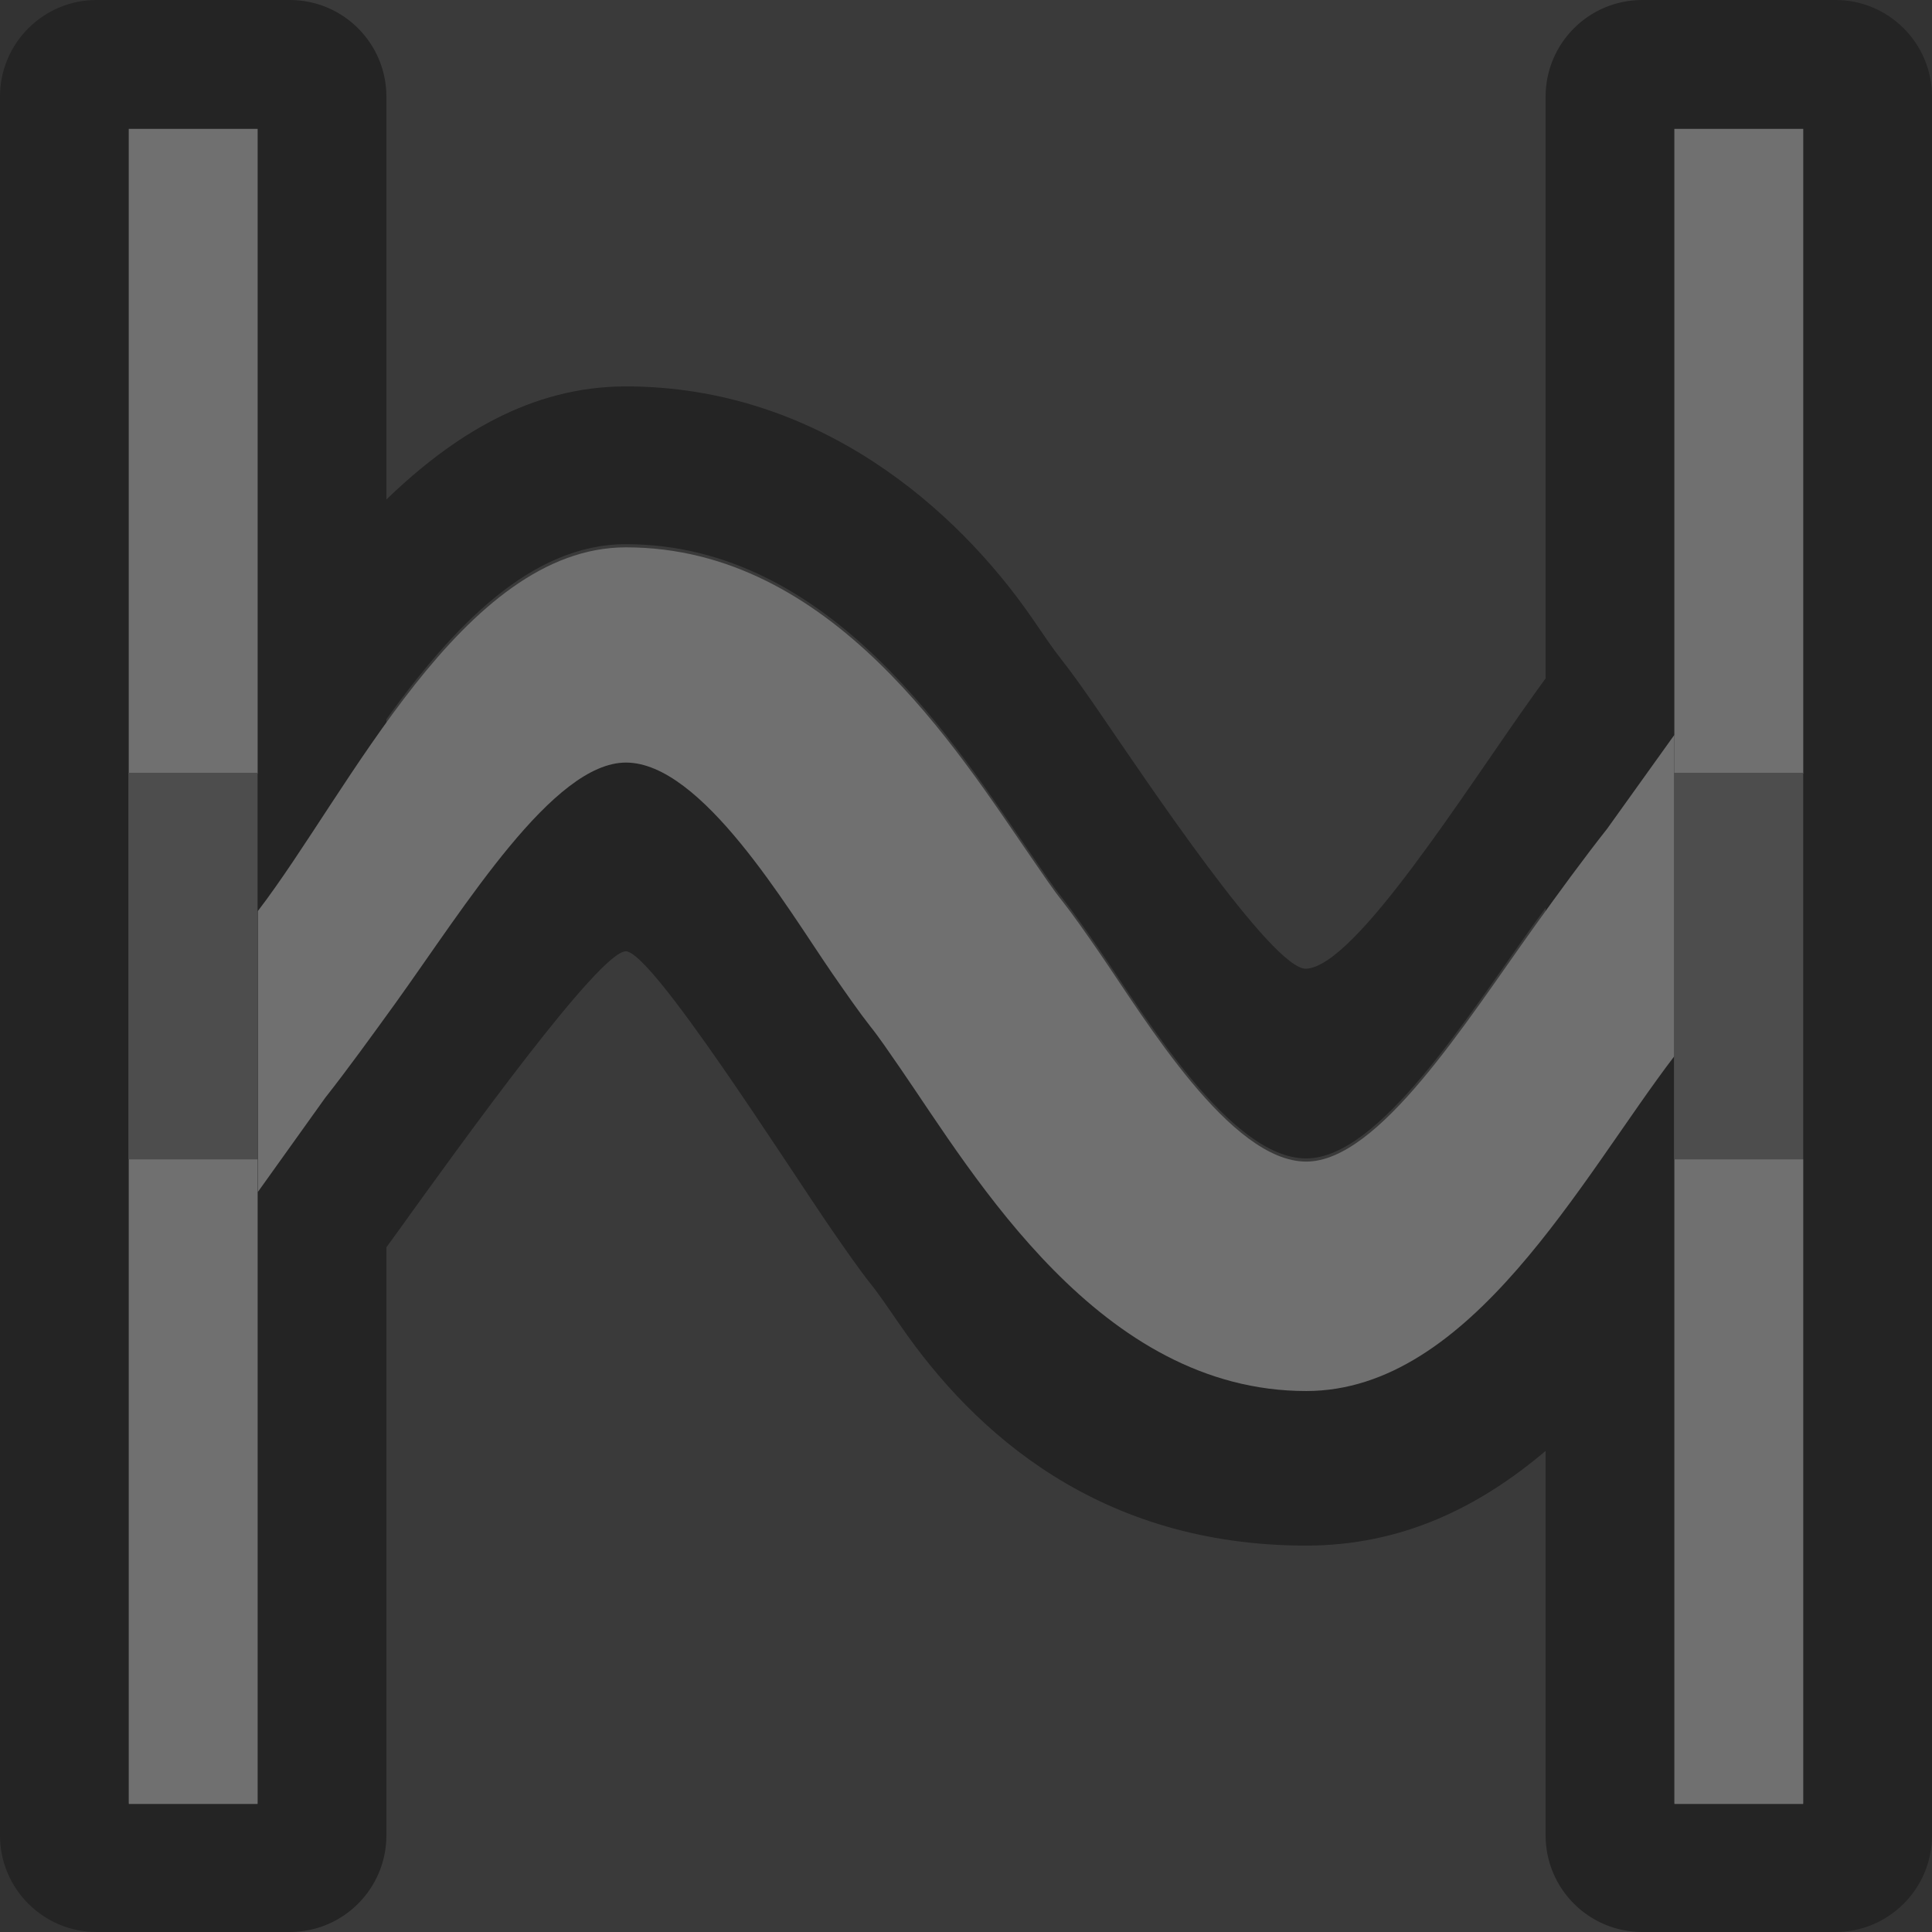 <?xml version="1.0" encoding="UTF-8" standalone="no"?>
<!DOCTYPE svg PUBLIC "-//W3C//DTD SVG 1.1//EN" "http://www.w3.org/Graphics/SVG/1.1/DTD/svg11.dtd">
<svg width="100%" height="100%" viewBox="0 0 15 15" version="1.1" xmlns="http://www.w3.org/2000/svg" xmlns:xlink="http://www.w3.org/1999/xlink" xml:space="preserve" xmlns:serif="http://www.serif.com/" style="fill-rule:evenodd;clip-rule:evenodd;stroke-linejoin:round;stroke-miterlimit:1.414;">
    <rect x="0" y="0" width="15" height="15" fill="#333333" stroke="none"/>
    <g transform="matrix(1,0,0,1,-180,-45)">
        <g id="ObjectIcons_ActionPitch_dis" transform="matrix(1,0,0,1,80,-40)">
            <g opacity="0.3">
                <g id="Icons" transform="matrix(1,0,0,1,100,85)">
                    <g transform="matrix(1,0,0,1,-40,-25)">
                        <g id="Base-Block" serif:id="Base Block">
                            <path d="M55,27.1C55,25.941 54.059,25 52.9,25L42.1,25C40.941,25 40,25.941 40,27.1L40,37.9C40,39.059 40.941,40 42.1,40L52.9,40C54.059,40 55,39.059 55,37.9L55,27.1Z" style="fill:rgb(75,75,75);"/>
                        </g>
                    </g>
                    <g transform="matrix(1,0,0,1,-160,-5)">
                        <path d="M174.25,5C174.664,5 175,5.336 175,5.75L175,19.25C175,19.664 174.664,20 174.25,20L172.75,20C172.336,20 172,19.664 172,19.25L172,5.75C172,5.336 172.336,5 172.75,5L174.25,5ZM174,19L174,6L173,6L173,19L174,19Z"/>
                    </g>
                    <g transform="matrix(1,0,0,1,-160,-5)">
                        <path d="M162.25,5C162.664,5 163,5.336 163,5.75L163,19.25C163,19.664 162.664,20 162.25,20L160.75,20C160.336,20 160,19.664 160,19.25L160,5.75C160,5.336 160.336,5 160.75,5L162.25,5ZM162,19L162,6L161,6L161,19L162,19Z"/>
                    </g>
                    <g transform="matrix(-1,-0,0,0.455,5,8.091)">
                        <rect x="3" y="2" width="1" height="11" style="fill:white;"/>
                    </g>
                    <g transform="matrix(-1,-0,0,0.455,25,8.091)">
                        <rect x="11" y="2" width="1" height="11" style="fill:white;"/>
                    </g>
                    <g transform="matrix(-1,0,0,0.455,5,0.091)">
                        <rect x="3" y="2" width="1" height="11" style="fill:white;"/>
                    </g>
                    <g transform="matrix(-1,0,0,0.455,25,0.091)">
                        <rect x="11" y="2" width="1" height="11" style="fill:white;"/>
                    </g>
                    <path d="M3,7.858L3.067,7.766C3.613,7.006 4.293,5.896 4.859,5.896C5.447,5.896 6.105,7.016 6.459,7.53C6.572,7.694 6.671,7.836 6.756,7.943C6.823,8.027 6.9,8.14 6.989,8.269C7.568,9.11 8.539,10.775 10.141,10.775C10.885,10.775 11.486,10.216 12,9.561L12,11.265C11.485,11.701 10.885,12 10.141,12C8.539,12 7.568,11.13 6.989,10.289C6.9,10.16 6.823,10.046 6.756,9.963C6.671,9.856 6.572,9.713 6.459,9.55C6.105,9.036 5.061,7.386 4.859,7.386C4.656,7.386 3.613,8.832 3.067,9.592L3,9.684L3,7.858ZM3,5.584L3,3.878C3.517,3.379 4.123,3 4.859,3C6.354,3 7.43,3.955 8.011,4.796C8.1,4.926 8.176,5.039 8.243,5.123C8.327,5.23 8.428,5.372 8.54,5.536C8.893,6.05 9.882,7.533 10.141,7.521C10.526,7.503 11.378,6.133 11.917,5.382C11.945,5.343 11.972,5.305 12,5.267L12,7.049L11.917,7.163C11.378,7.914 10.705,8.994 10.141,8.994C9.552,8.994 8.893,7.893 8.54,7.379C8.428,7.216 8.327,7.073 8.243,6.966C8.176,6.883 8.1,6.769 8.011,6.64C7.43,5.799 6.46,4.225 4.859,4.225C4.123,4.225 3.518,4.864 3,5.584Z"/>
                    <g transform="matrix(1.222,0,0,1.114,12.478,8.524)">
                        <path d="M0,-1.876C-0.153,-1.663 -0.306,-1.433 -0.459,-1.199C-0.9,-0.525 -1.451,0.444 -1.912,0.444C-2.394,0.444 -2.933,-0.544 -3.222,-1.005C-3.314,-1.152 -3.396,-1.28 -3.465,-1.376C-3.52,-1.451 -3.582,-1.553 -3.655,-1.669C-4.13,-2.424 -4.924,-3.837 -6.234,-3.837C-7.271,-3.837 -7.992,-2.133 -8.573,-1.302L-8.573,0.656L-8.146,0.001C-7.999,-0.204 -7.851,-0.429 -7.7,-0.658C-7.253,-1.34 -6.697,-2.337 -6.234,-2.337C-5.753,-2.337 -5.214,-1.331 -4.925,-0.87C-4.832,-0.723 -4.751,-0.595 -4.682,-0.499C-4.627,-0.424 -4.564,-0.322 -4.491,-0.206C-4.017,0.549 -3.223,2.043 -1.912,2.043C-0.865,2.043 -0.165,0.56 0.427,-0.291L0.427,-2.53L0,-1.876Z" style="fill:white;"/>
                    </g>
                    <g transform="matrix(-0.167,0,0,3,14.667,-15)">
                        <rect x="4" y="7" width="6" height="1" style="fill:rgb(138,138,138);"/>
                    </g>
                    <g transform="matrix(-0.167,0,0,3,2.667,-15)">
                        <rect x="4" y="7" width="6" height="1" style="fill:rgb(138,138,138);"/>
                    </g>
                </g>
            </g>
        </g>
    </g>
</svg>
